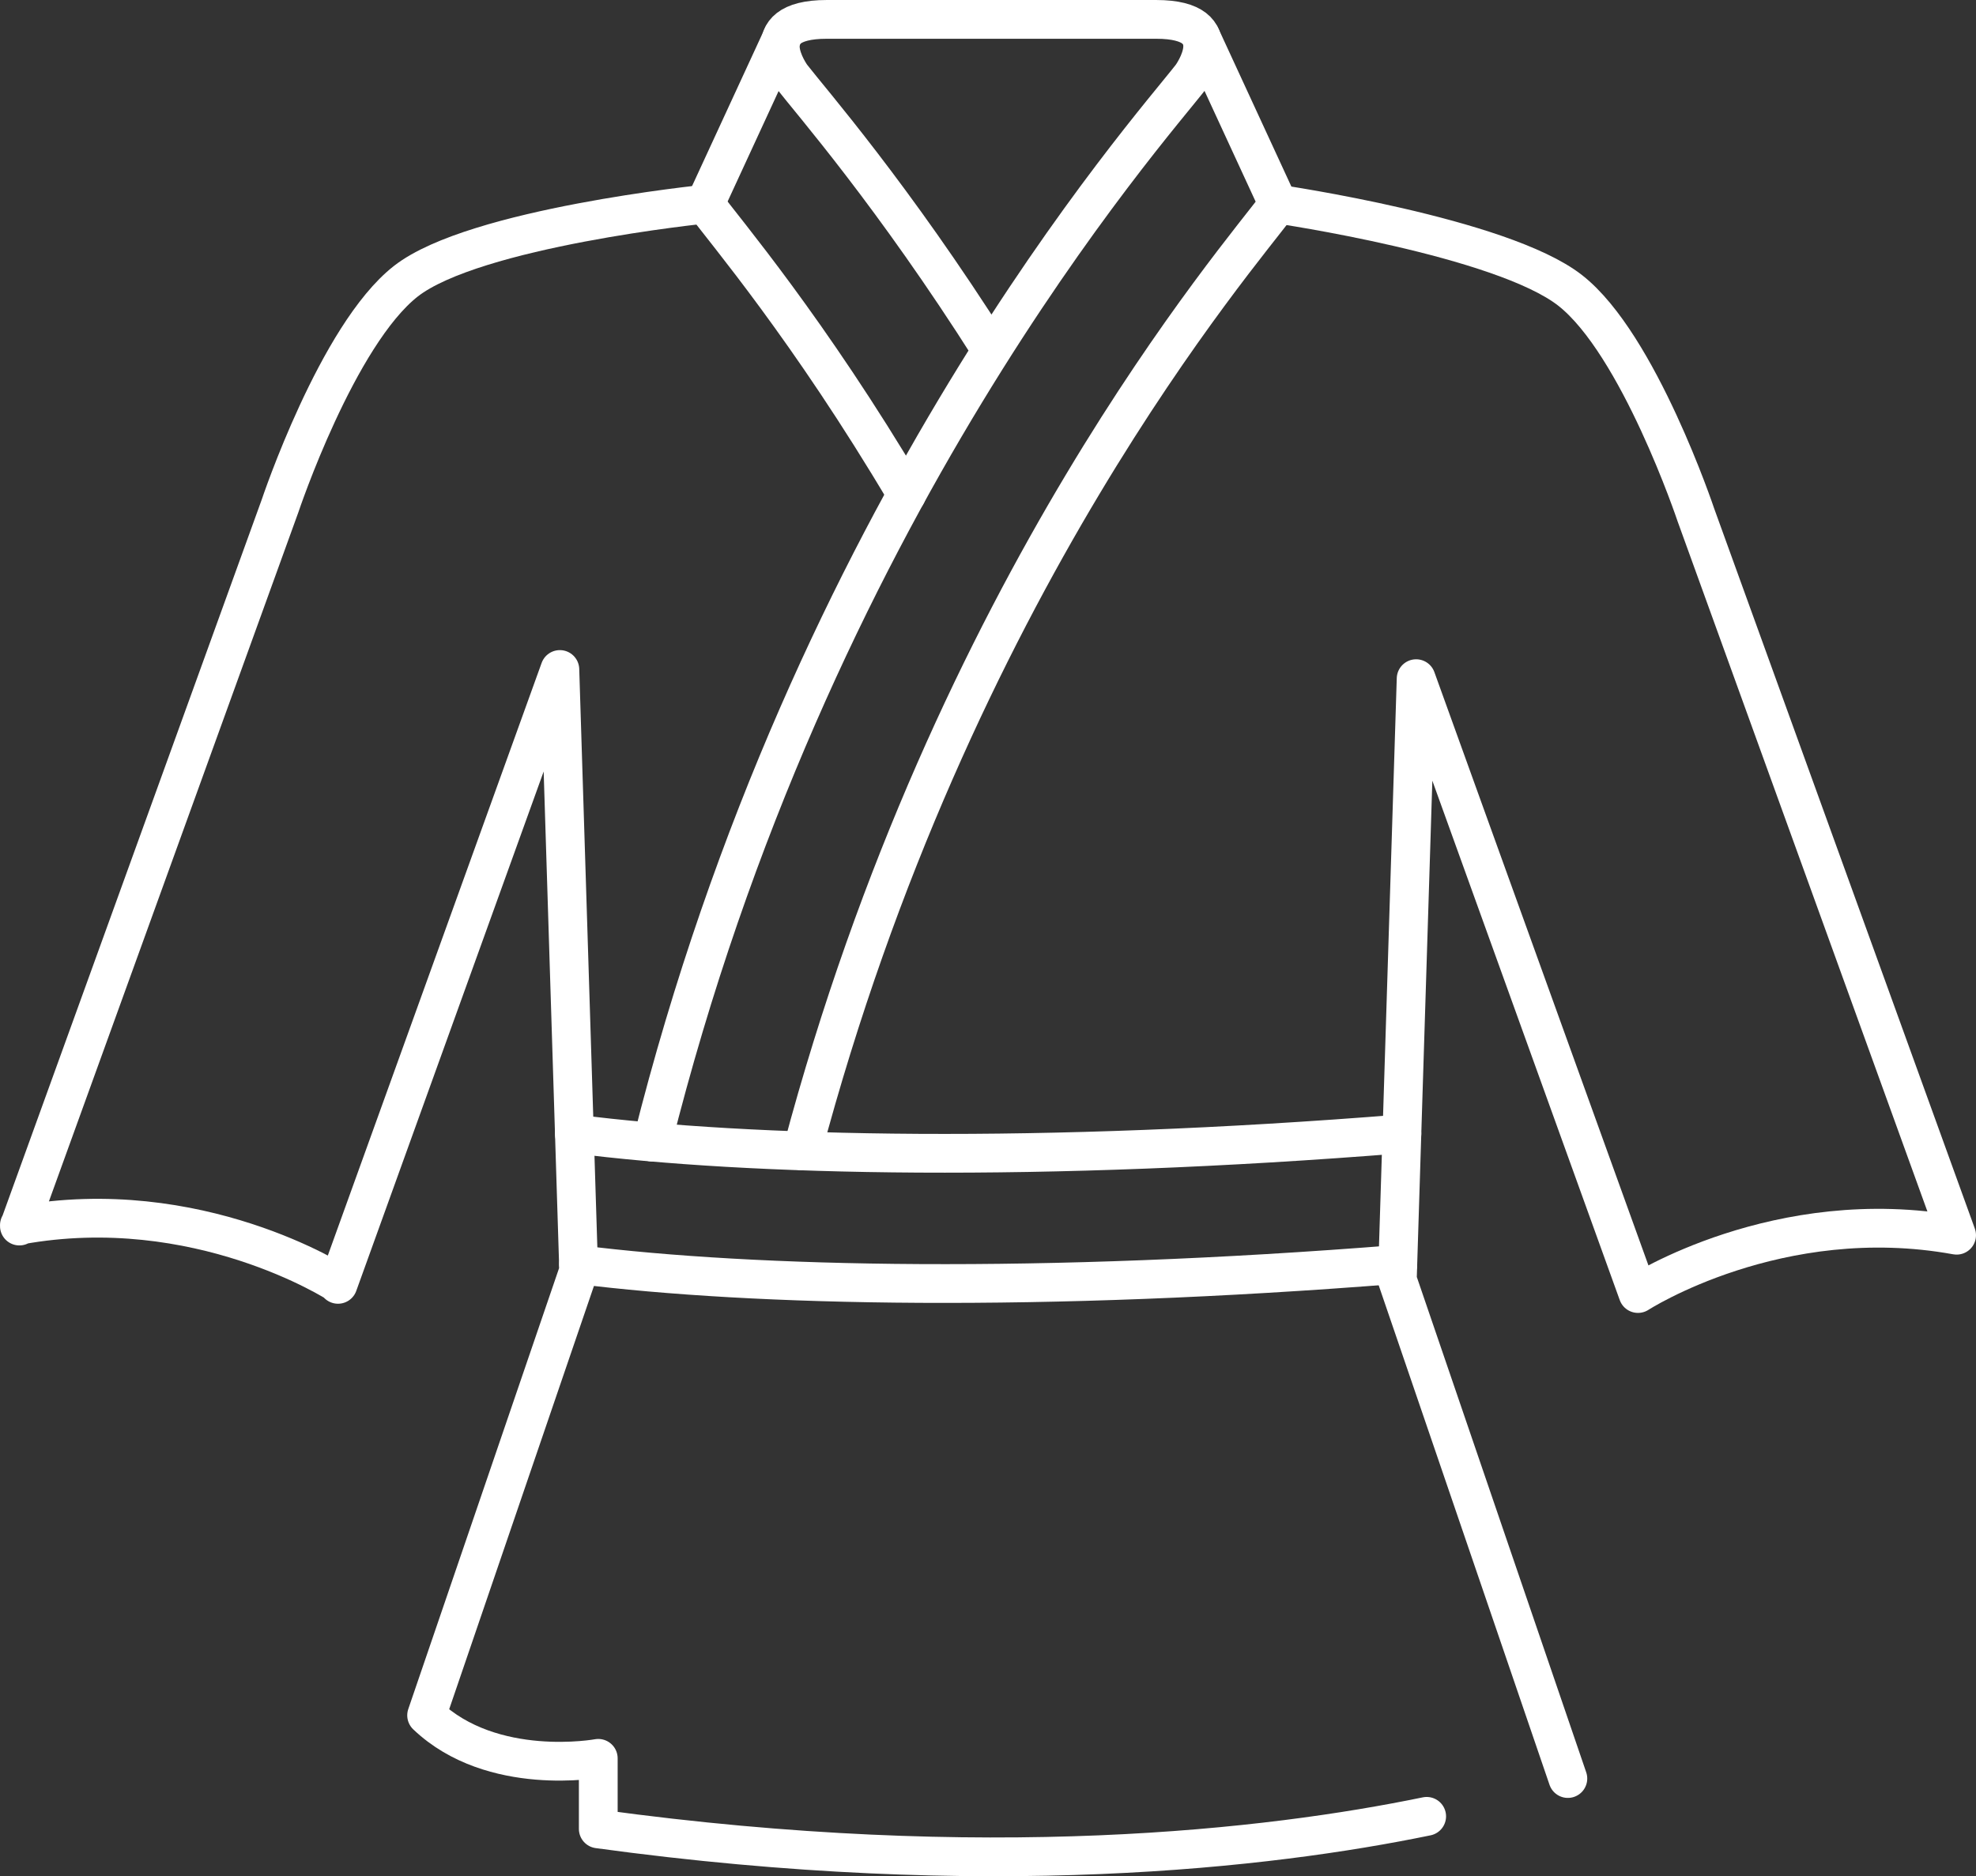<svg width="199" height="189" viewBox="0 0 199 189" fill="none" xmlns="http://www.w3.org/2000/svg">
<rect x="0" y="0" width="199" height="189" fill="#333333" stroke="none"/>
<path d="M71.005 20.564C71.005 20.564 47.782 22.921 40.873 28.327C33.964 33.733 28.207 50.953 28.207 50.953L1.956 123.488L1.953 123.501L1.956 123.404L1.953 123.417C19.916 120.147 34.041 129.29 34.041 129.29V129.374L56.383 67.438L58.278 127.998L42.964 172.786C49.576 179.09 60.251 177.118 60.251 177.118V184.226C99.408 189.592 127.902 186.215 143.678 182.961" stroke="white" stroke-width="3.904" stroke-miterlimit="10" stroke-linecap="round" stroke-linejoin="round"/>
<path d="M128.72 20.564C128.72 20.564 151.218 23.845 158.127 29.251C165.036 34.657 170.793 51.876 170.793 51.876L197.044 124.412L197.047 124.425C179.084 121.155 164.959 130.298 164.959 130.298L142.617 68.362L140.722 128.922L157.897 179.153" stroke="white" stroke-width="3.904" stroke-miterlimit="10" stroke-linecap="round" stroke-linejoin="round"/>
<path d="M99.851 35.304C89.936 19.642 81.67 10.21 79.724 7.693C79.724 7.693 75.502 1.953 83.255 1.953H99.836H99.862H116.444C124.197 1.953 119.975 7.693 119.975 7.693C115.746 13.163 81.666 51.291 65.691 115.048" stroke="white" stroke-width="3.904" stroke-miterlimit="10" stroke-linecap="round" stroke-linejoin="round"/>
<path d="M80.786 115.936C95.972 58.895 124.904 25.785 128.72 20.564L120.927 3.679" stroke="white" stroke-width="3.904" stroke-miterlimit="10" stroke-linecap="round" stroke-linejoin="round"/>
<path d="M91.301 49.791C81.438 33.13 72.952 23.205 71.005 20.541" stroke="white" stroke-width="3.904" stroke-miterlimit="10" stroke-linecap="round" stroke-linejoin="round"/>
<path d="M71.005 20.564L78.797 3.679" stroke="white" stroke-width="3.904" stroke-miterlimit="10" stroke-linecap="round" stroke-linejoin="round"/>
<path d="M141.183 114.211C104.731 117.138 75.586 116.494 57.846 114.215" stroke="white" stroke-width="3.904" stroke-miterlimit="10" stroke-linecap="round" stroke-linejoin="round"/>
<path d="M140.771 127.359C104.767 130.231 75.976 129.612 58.259 127.383" stroke="white" stroke-width="3.904" stroke-miterlimit="10" stroke-linecap="round" stroke-linejoin="round"/>
</svg>
